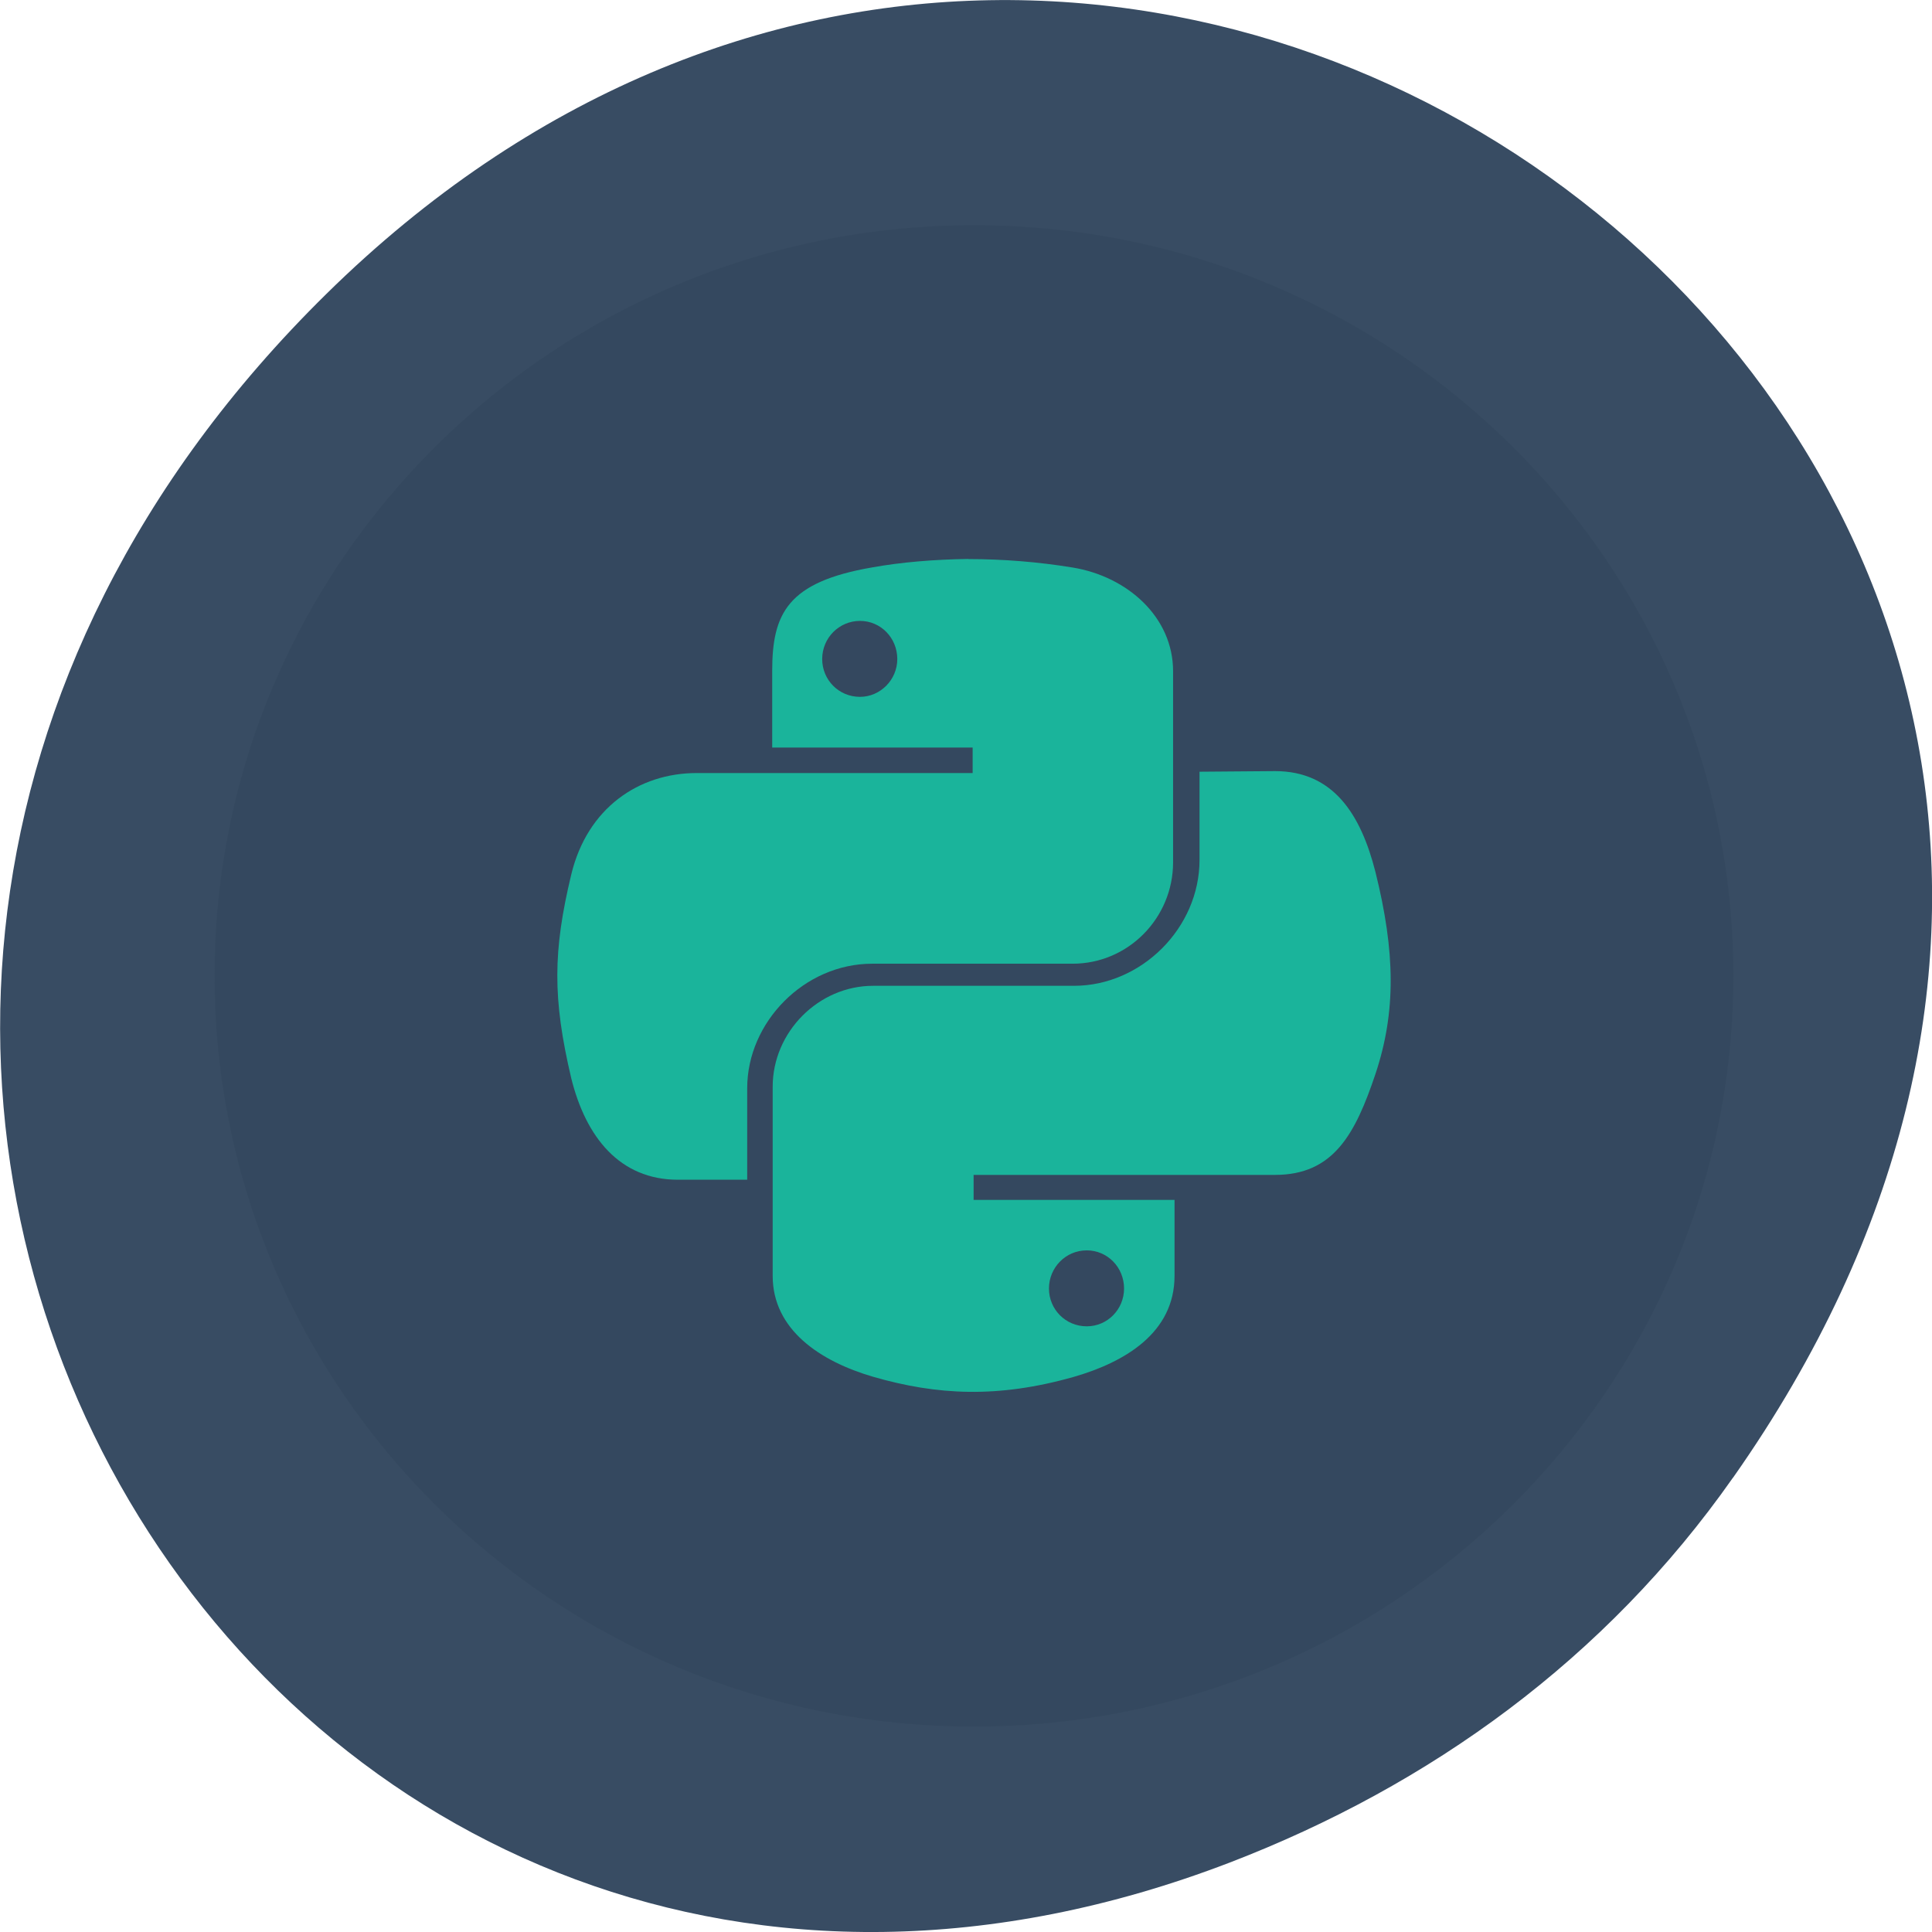 <svg xmlns="http://www.w3.org/2000/svg" viewBox="0 0 16 16"><path d="m 14.352 12.238 c 5.754 -8.18 -4.871 -16.473 -11.648 -9.805 c -6.387 6.281 -0.465 16.04 7.48 12.992 c 1.656 -0.637 3.113 -1.684 4.168 -3.188" fill="#384c63"/><g fill-opacity="0.941"><path d="m 14.355 8.08 c 0 3.434 -2.816 6.219 -6.289 6.219 c -3.473 0 -6.289 -2.785 -6.289 -6.219 c 0 -3.434 2.816 -6.215 6.289 -6.215 c 3.473 0 6.289 2.781 6.289 6.215" fill="#34495f"/><g fill="#19bb9e"><path d="m 8.02 4.629 c -0.285 0.004 -0.559 0.027 -0.797 0.07 c -0.703 0.121 -0.828 0.383 -0.828 0.859 v 0.633 h 1.66 v 0.211 h -2.285 c -0.48 0 -0.906 0.289 -1.039 0.84 c -0.152 0.633 -0.156 1.027 0 1.688 c 0.121 0.488 0.402 0.84 0.883 0.84 h 0.574 v -0.758 c 0 -0.547 0.473 -1.031 1.035 -1.031 h 1.66 c 0.461 0 0.832 -0.379 0.832 -0.84 v -1.582 c 0 -0.449 -0.379 -0.785 -0.832 -0.859 c -0.285 -0.047 -0.582 -0.07 -0.863 -0.07 m -0.898 0.512 c 0.172 0 0.309 0.141 0.309 0.316 c 0 0.172 -0.141 0.313 -0.309 0.313 c -0.176 0 -0.313 -0.141 -0.313 -0.313 c 0 -0.176 0.141 -0.316 0.313 -0.316"/><path d="m 9.934 6.391 v 0.73 c 0 0.566 -0.484 1.043 -1.039 1.043 h -1.664 c -0.453 0 -0.832 0.383 -0.832 0.836 v 1.566 c 0 0.445 0.391 0.707 0.832 0.836 c 0.527 0.152 1.031 0.18 1.664 0 c 0.418 -0.121 0.832 -0.363 0.832 -0.836 v -0.629 h -1.664 v -0.207 h 2.496 c 0.484 0 0.664 -0.336 0.832 -0.836 c 0.172 -0.516 0.164 -1.012 0 -1.672 c -0.121 -0.477 -0.348 -0.836 -0.832 -0.836 m -1.559 3.969 c 0.172 0 0.309 0.141 0.309 0.316 c 0 0.172 -0.137 0.313 -0.309 0.313 c -0.176 0 -0.313 -0.141 -0.313 -0.313 c 0 -0.172 0.137 -0.316 0.313 -0.316"/></g></g></svg>